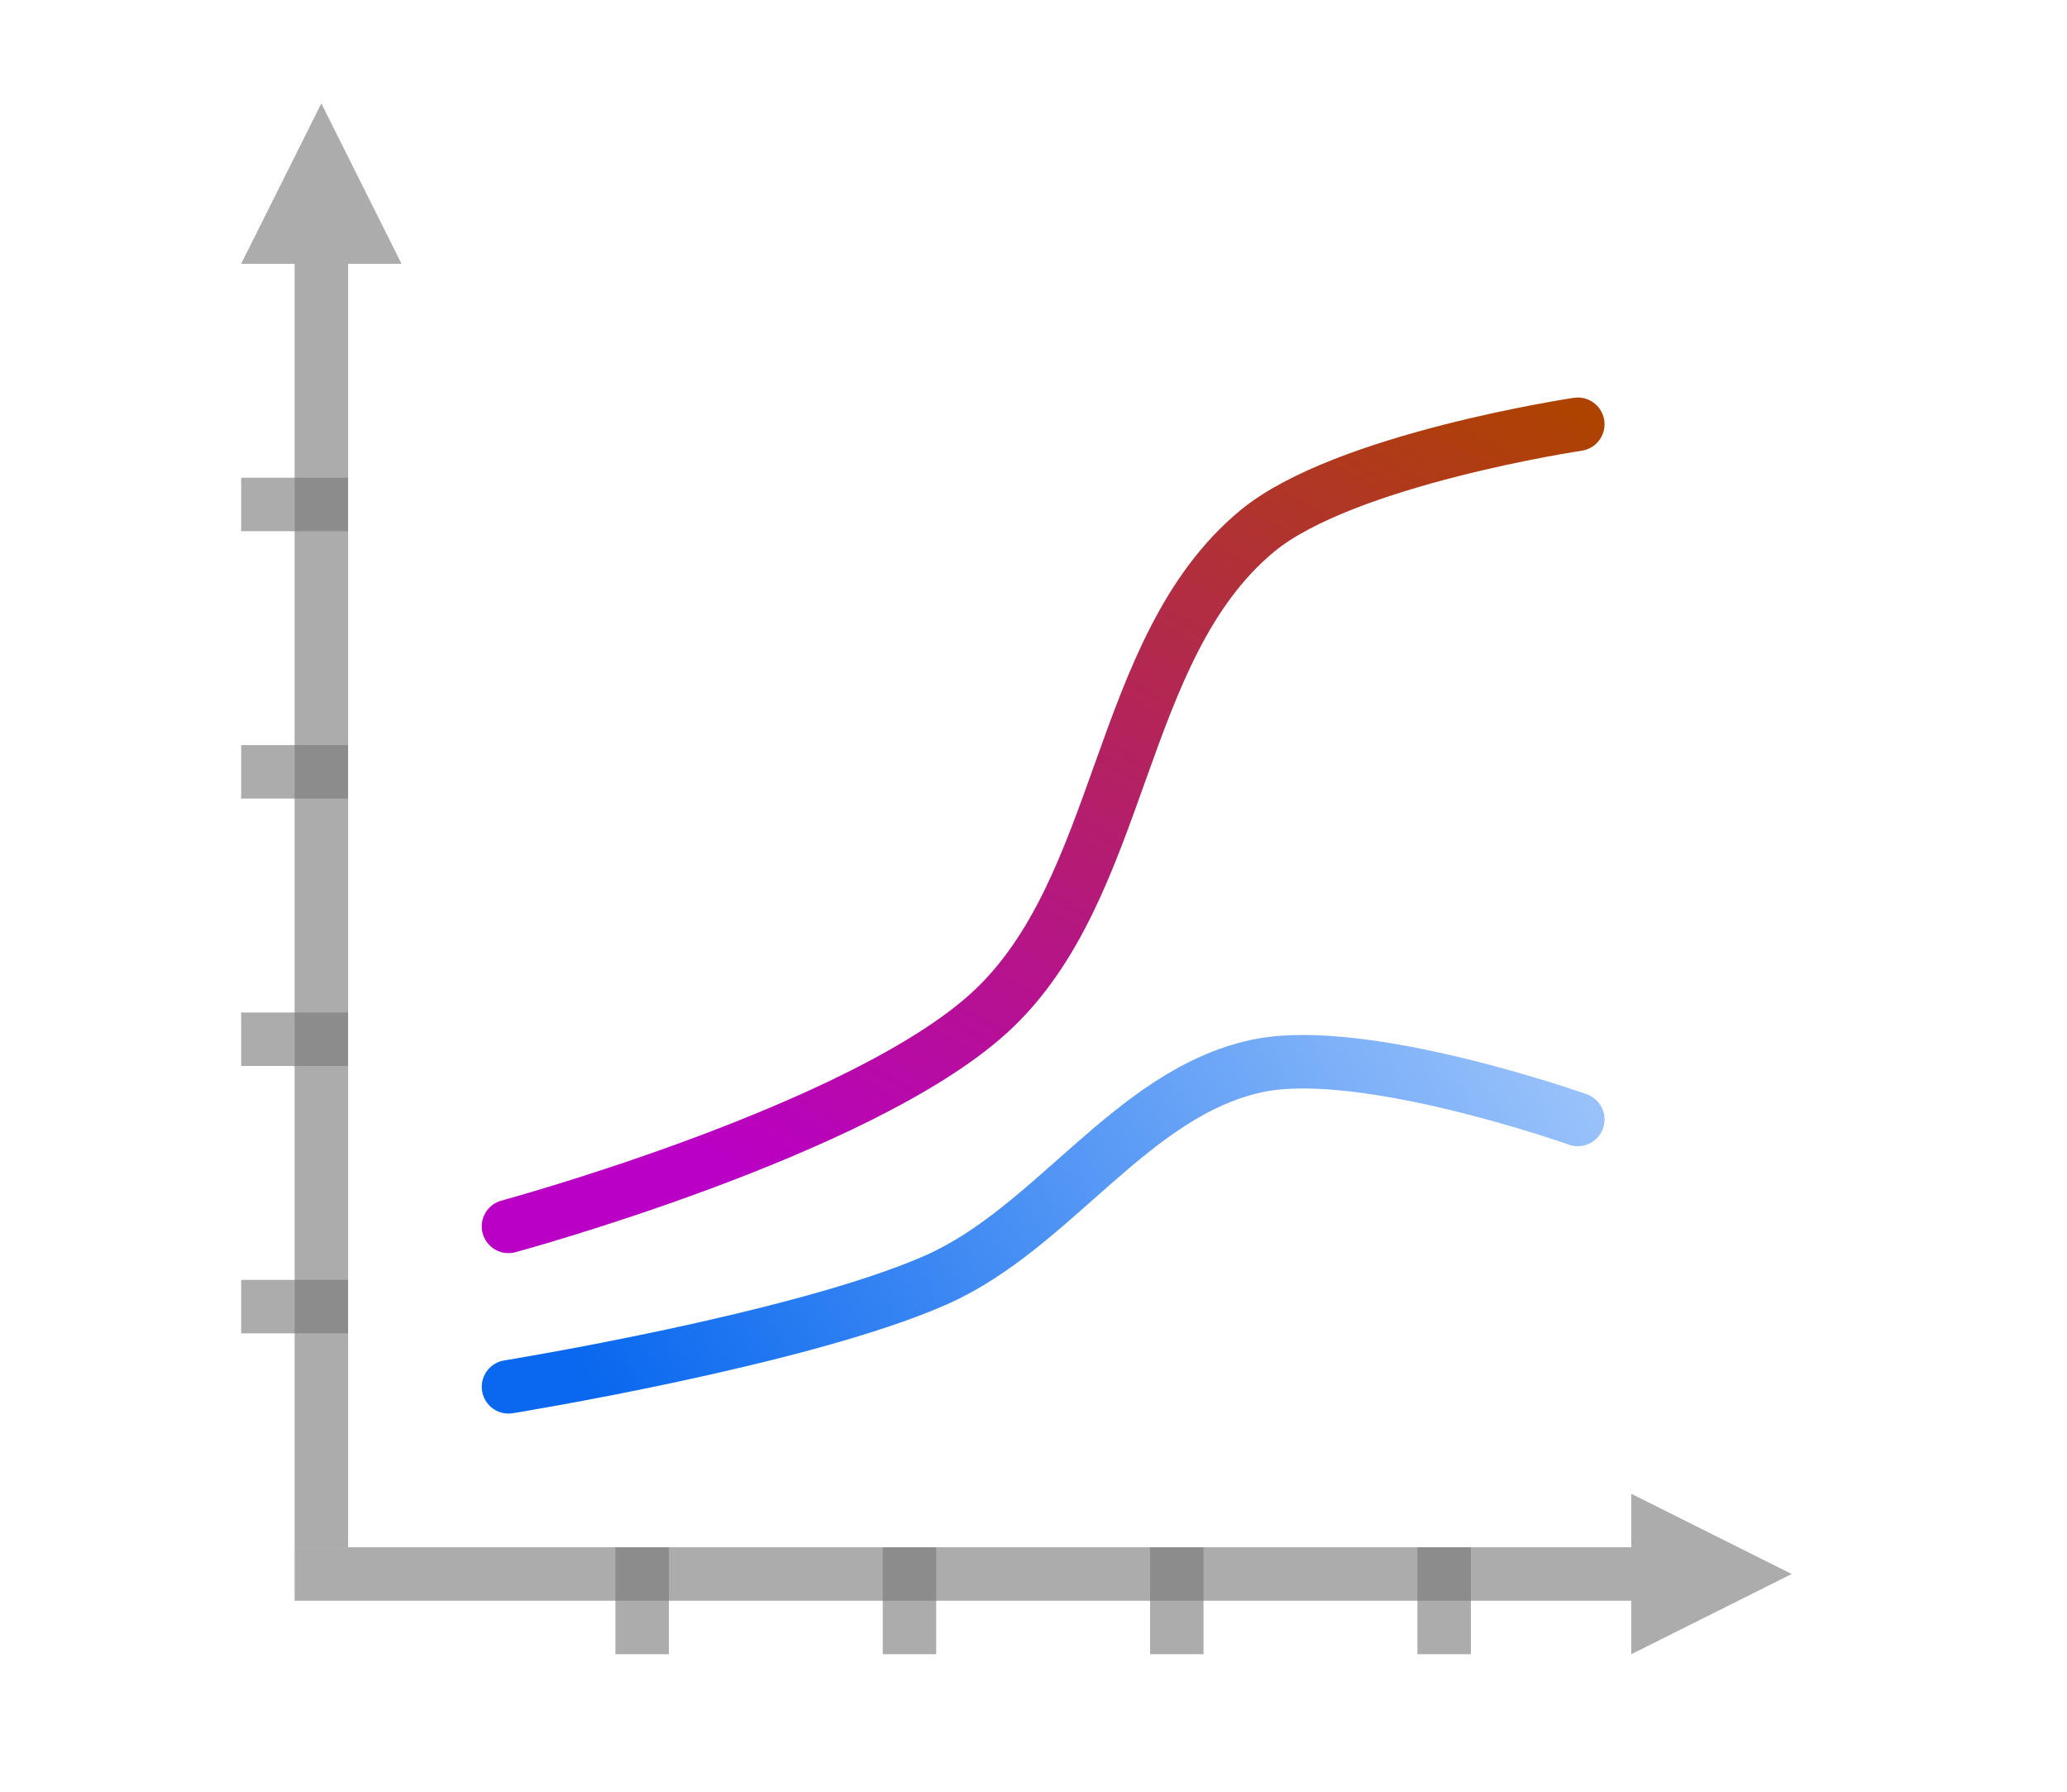 <svg height="52" viewBox="0 0 60 52" width="60" xmlns="http://www.w3.org/2000/svg" xmlns:xlink="http://www.w3.org/1999/xlink"><linearGradient id="a" gradientUnits="userSpaceOnUse" x1="26.906" x2="101.764" y1="98.14" y2="54.921"><stop offset="0" stop-color="#0968ef"/><stop offset="1" stop-color="#aecffc"/></linearGradient><linearGradient id="b" gradientUnits="userSpaceOnUse" x1="51.643" x2="91.709" y1="93.309" y2="23.912"><stop offset="0" stop-color="#b900c4"/><stop offset="1" stop-color="#ae4300"/></linearGradient><g transform="translate(0 -1000.362)"><path d="m0 1000.362h60v52h-60z" fill="#fff"/><g transform="matrix(.388 0 0 .388 5.448 1000.259)"><path d="m120 118-4-2-8-4v4h-100v4h100v4l8-4z" fill="#797979" opacity=".614"/><g fill="#787878" fill-opacity=".616"><path d="m4 96h8v4h-8z"/><path d="m4 76h8v4h-8z"/><path d="m4 56h8v4h-8z"/><path d="m4 36h8v4h-8z"/><path d="m-124 92h8v4h-8z" transform="rotate(-90)"/><path d="m-124 72h8v4h-8z" transform="rotate(-90)"/><path d="m-124 52h8v4h-8z" transform="rotate(-90)"/><path d="m-124 32h8v4h-8z" transform="rotate(-90)"/></g><path d="m10 8-2 4-4 8h4v96h4v-96h4l-4-8z" fill="#797979" opacity=".614"/><path d="m24 104s21.945-3.552 32-8c8.793-3.89 14.599-13.982 24-16 7.93-1.702 24 4 24 4" fill="none" stroke="url(#a)" stroke-linecap="round" stroke-linejoin="round" stroke-width="4"/><path d="m24 92s26.311-7.136 36-16c10.128-9.266 9.437-27.233 20-36 6.489-5.385 24-8 24-8" fill="none" stroke="url(#b)" stroke-linecap="round" stroke-linejoin="round" stroke-width="4"/></g></g></svg>